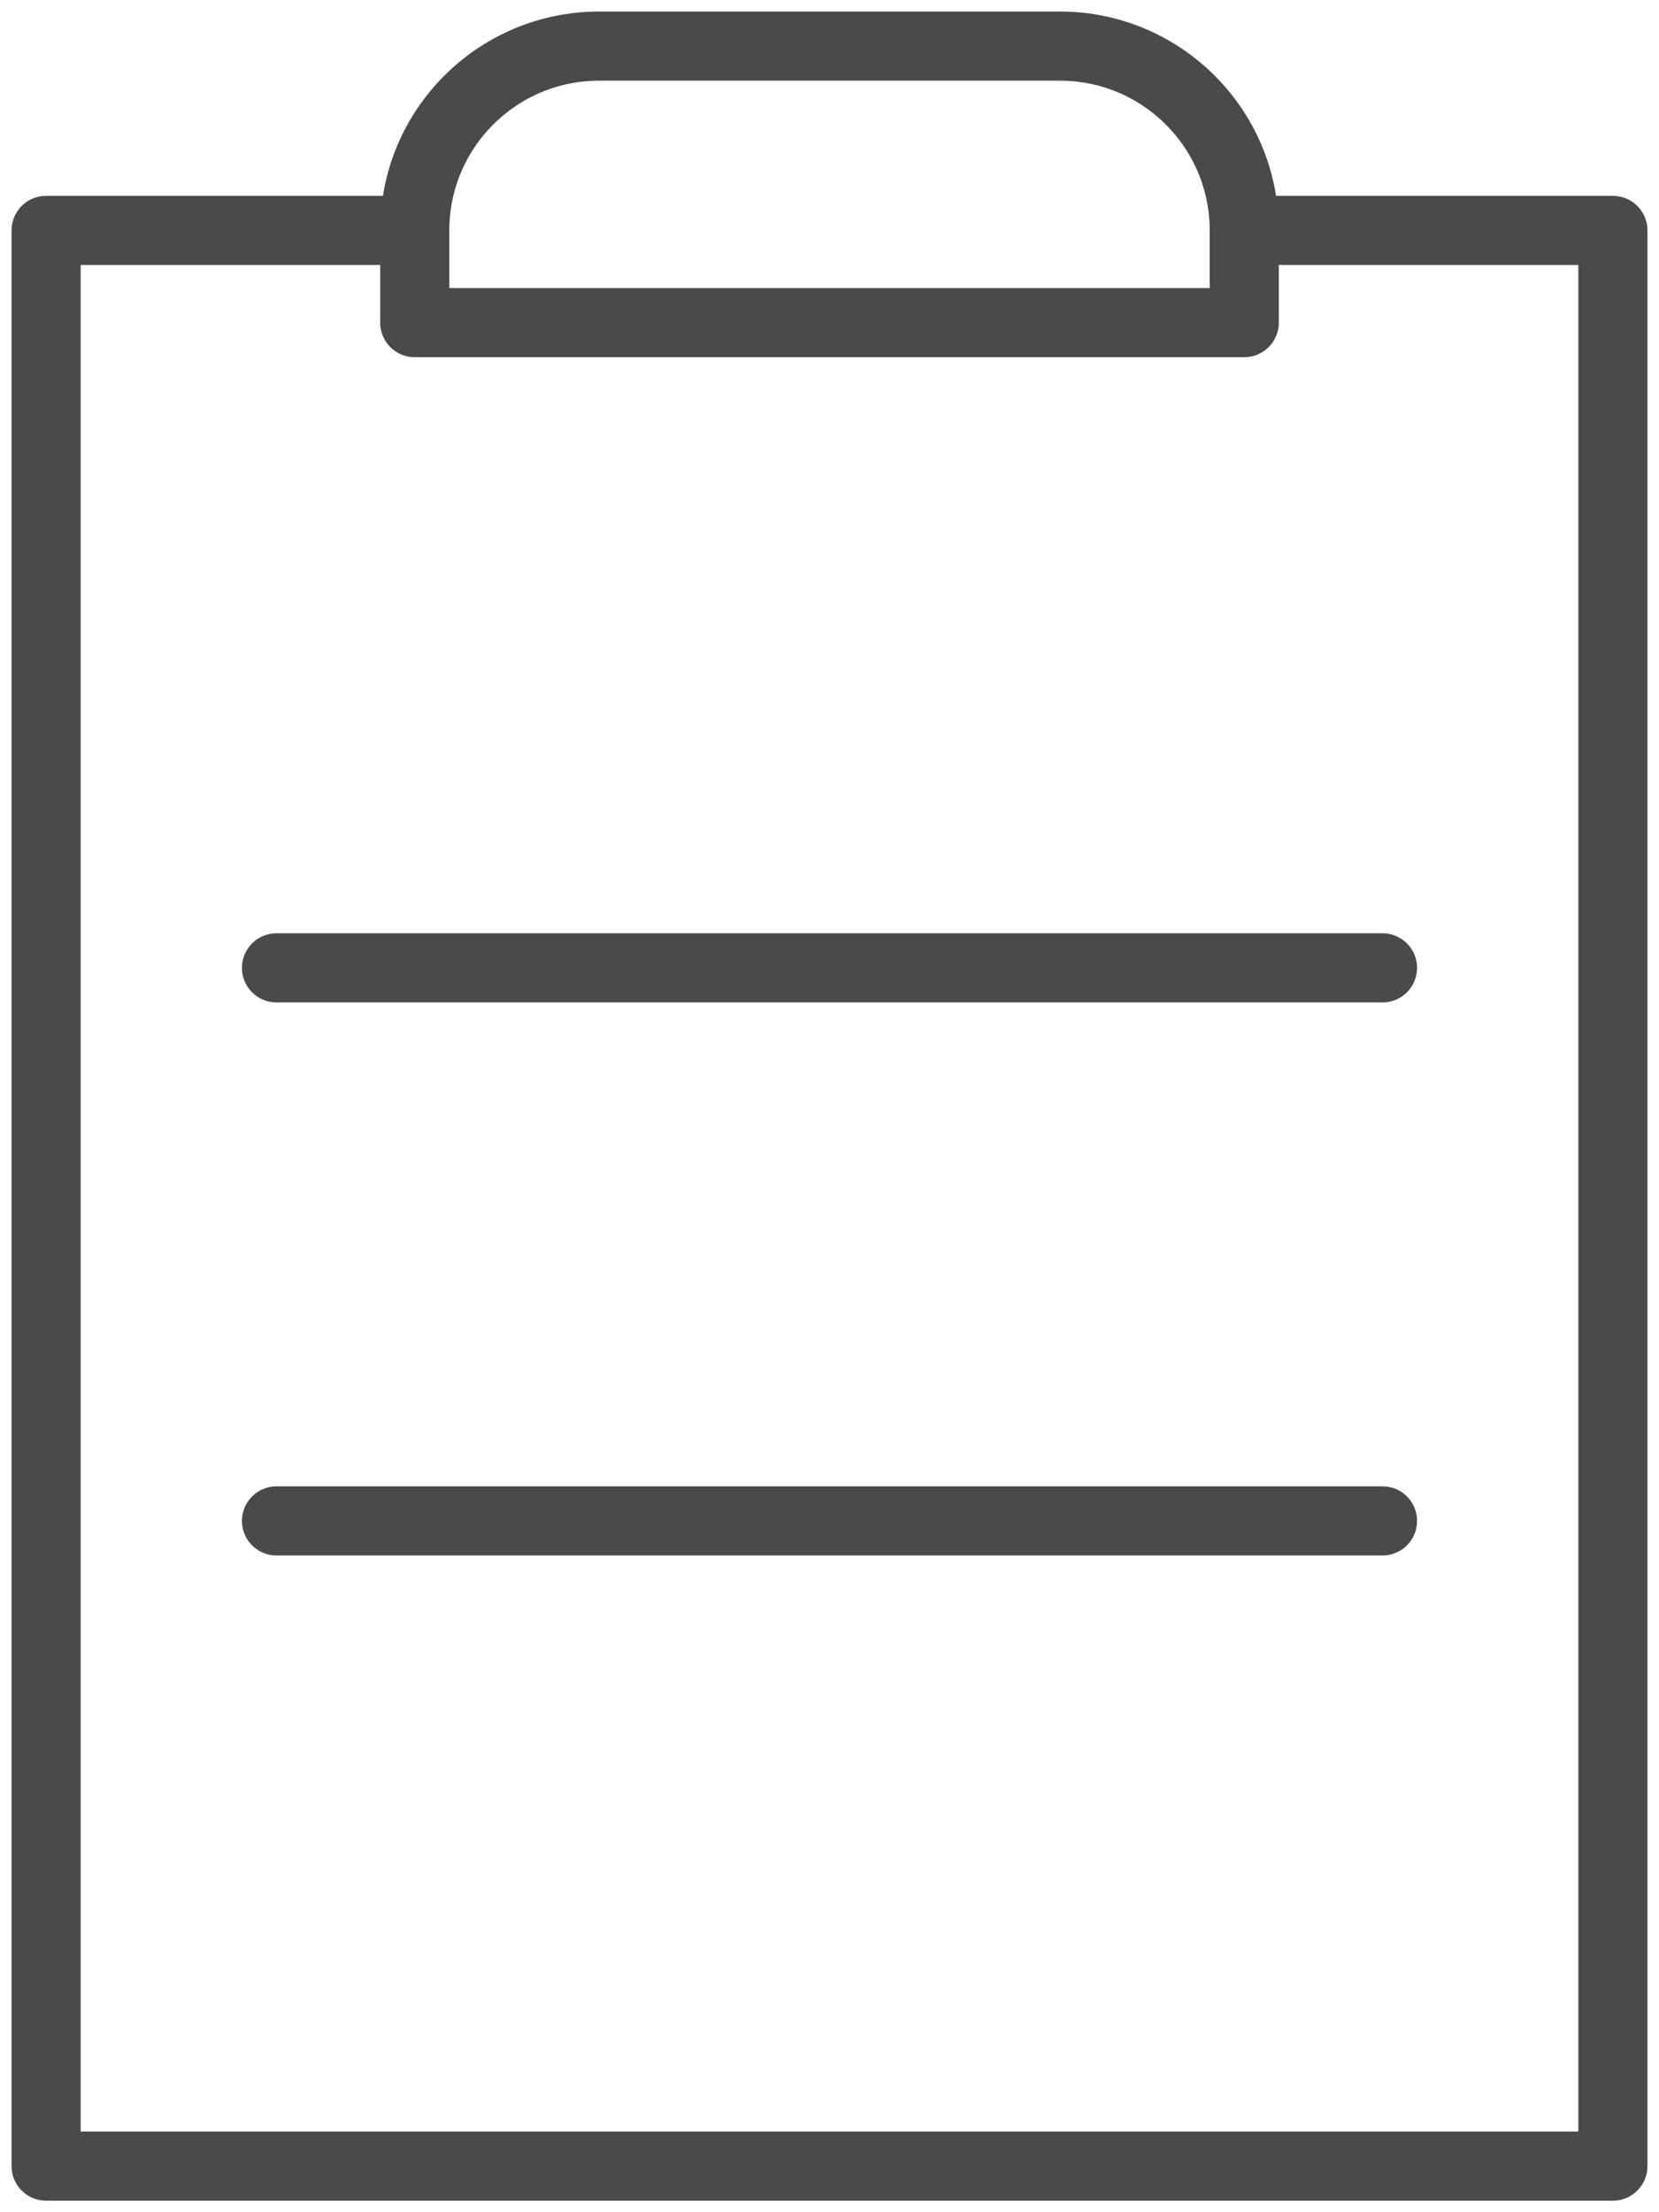 <svg xmlns="http://www.w3.org/2000/svg" width="24" height="32" viewBox="0 0 24 32">
    <g fill="none" fill-rule="evenodd">
        <path d="M0 0H34V34H0z" transform="translate(-5 -1)"/>
        <g stroke="#4A4A4A" stroke-linecap="round" stroke-linejoin="round">
            <path d="M18 3.333L23.333 3.333 23.333 30 23.333 31.333 6 31.333 0.667 31.333 0.667 26.056 0.667 3.333 6 3.333" transform="translate(-5 -1) translate(5 1)"/>
            <path d="M18 3.333v1.334H6V3.333C6 1.861 7.195.667 8.667.667h6.666C16.805.667 18 1.86 18 3.333zM4 14L20 14M4 22L20 22" transform="translate(-5 -1) translate(5 1)"/>
        </g>
    </g>
</svg>
